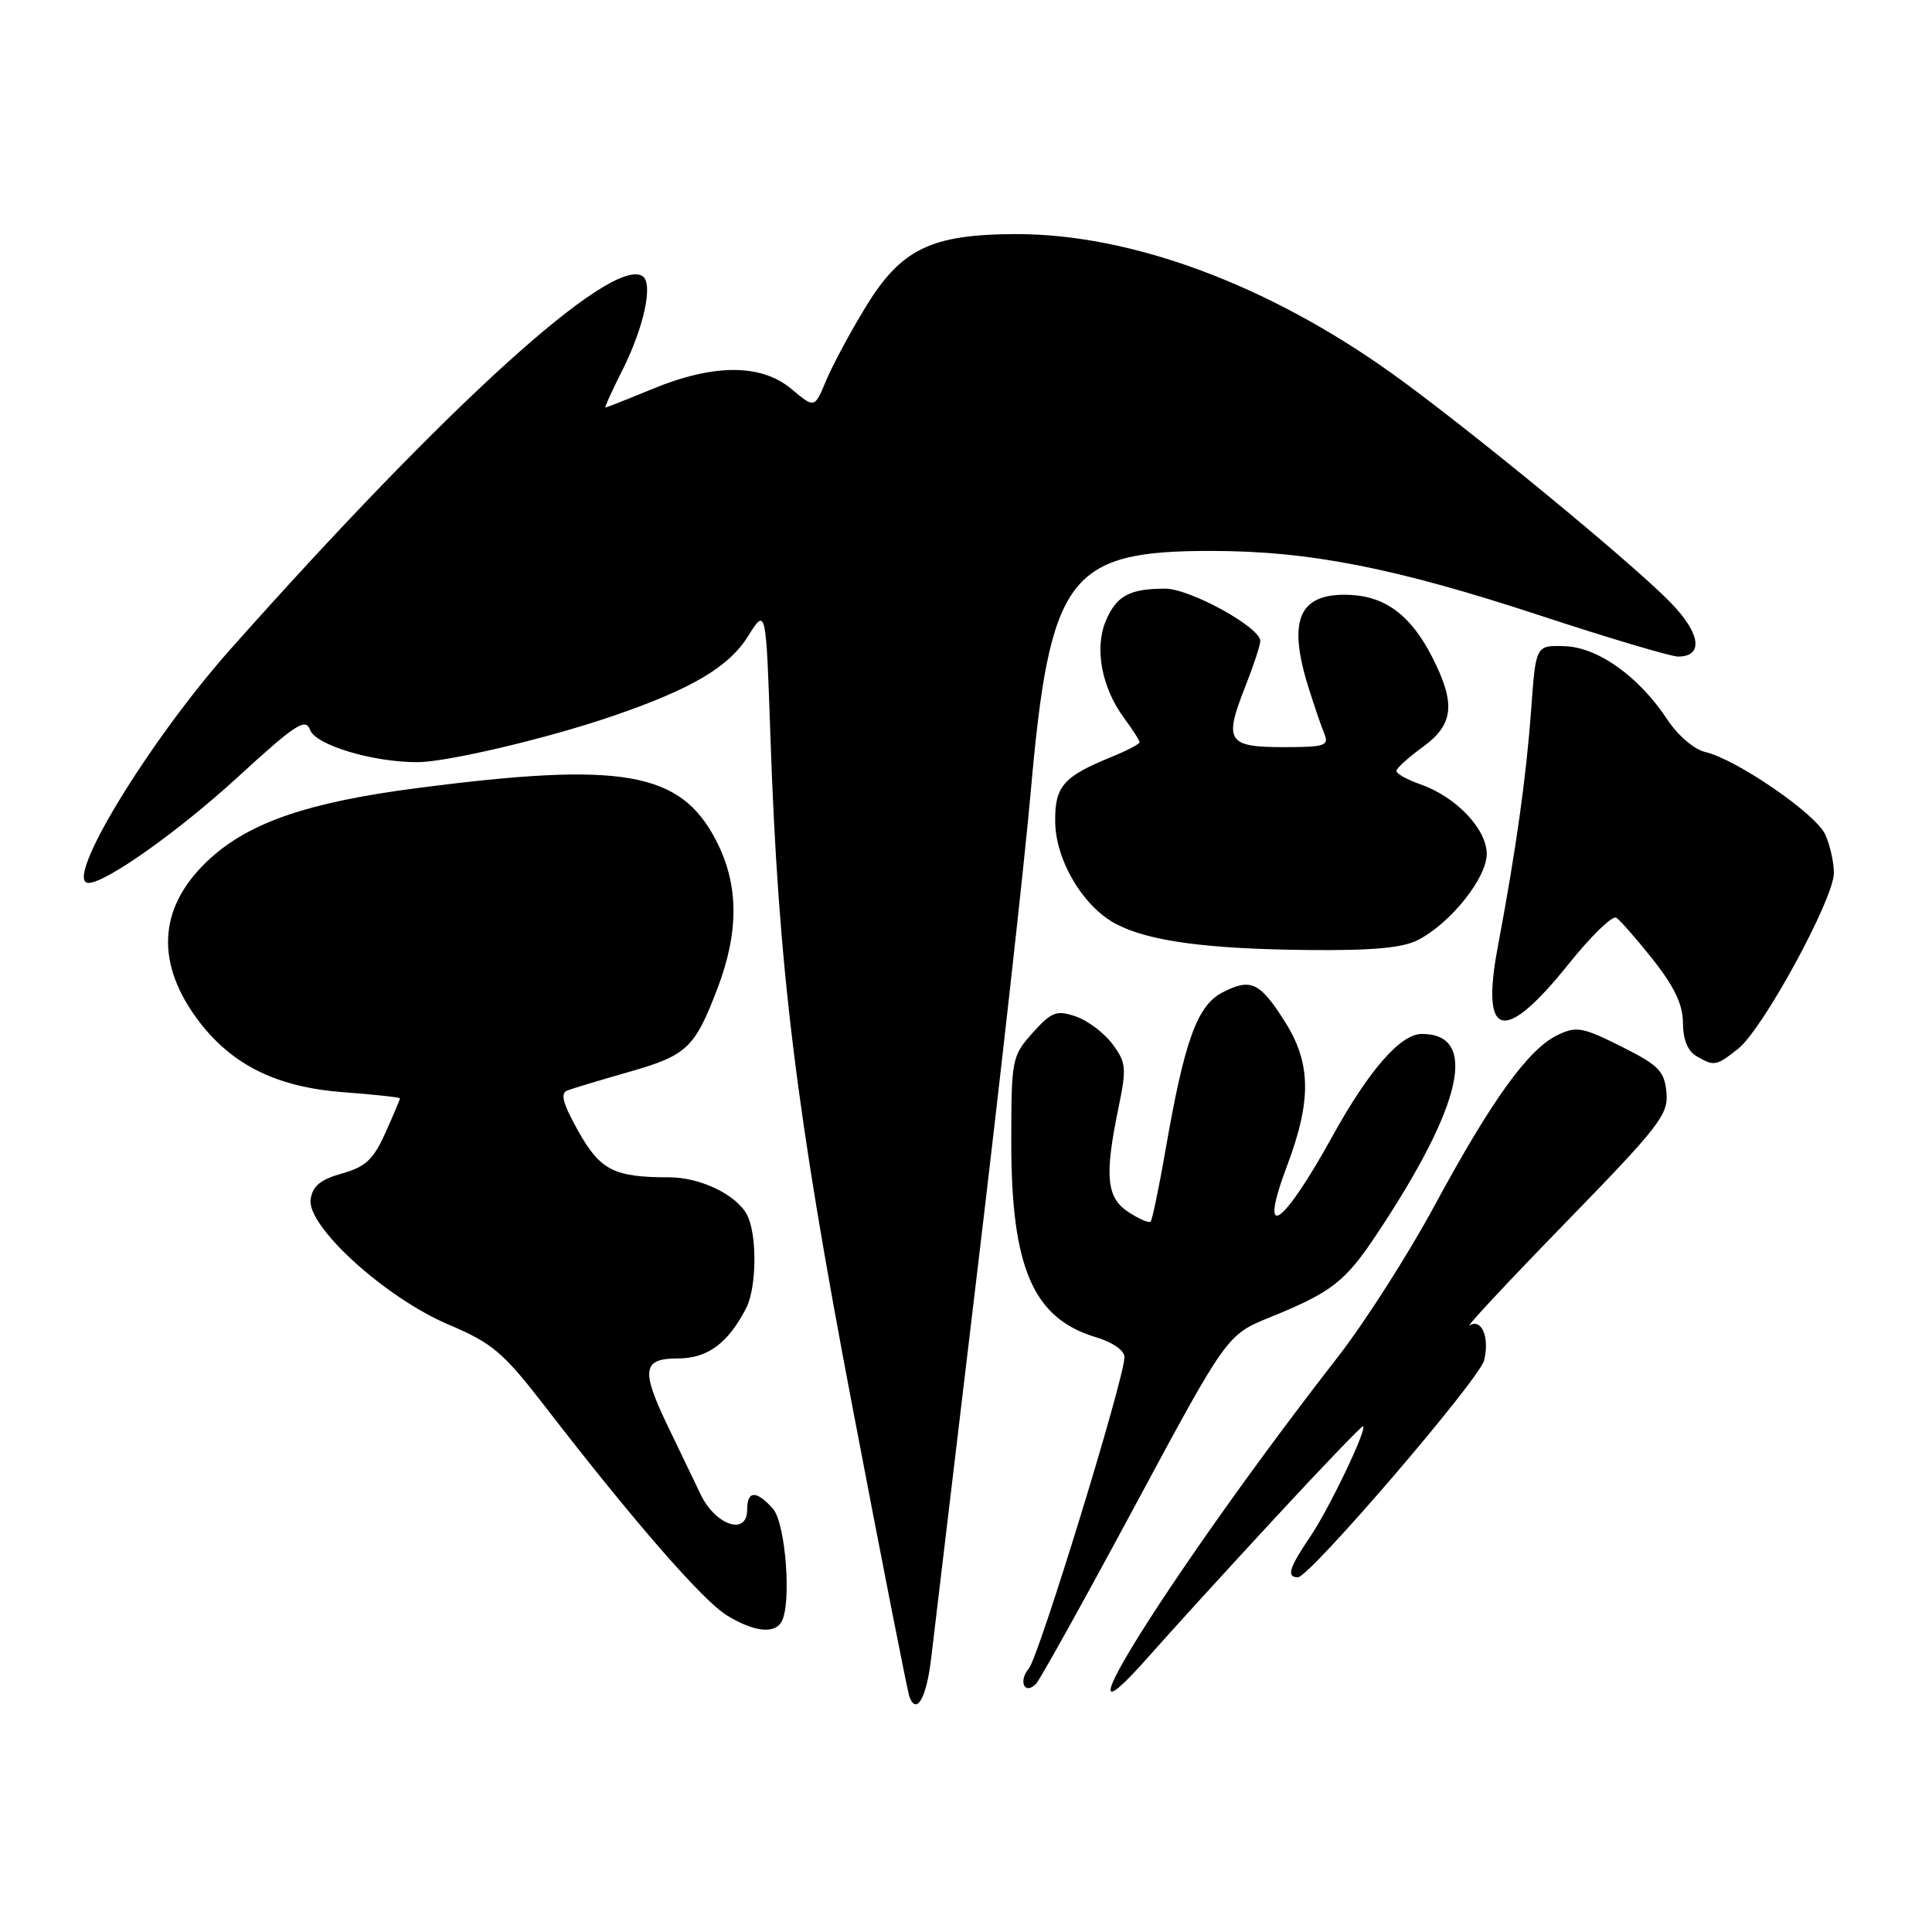 <?xml version="1.0" encoding="UTF-8" standalone="no"?>
<!DOCTYPE svg PUBLIC "-//W3C//DTD SVG 1.1//EN" "http://www.w3.org/Graphics/SVG/1.1/DTD/svg11.dtd" >
<svg xmlns="http://www.w3.org/2000/svg" xmlns:xlink="http://www.w3.org/1999/xlink" version="1.1" viewBox="0 0 256 256">
 <g >
 <path fill="currentColor"
d=" M 123.38 219.76 C 123.72 216.87 126.50 193.57 129.55 168.00 C 132.61 142.43 135.77 114.08 136.57 105.00 C 139.10 76.30 141.56 73.00 160.43 73.00 C 173.47 73.00 184.83 75.23 204.05 81.55 C 213.17 84.55 221.41 87.00 222.35 87.00 C 225.76 87.00 225.35 83.94 221.38 79.86 C 216.26 74.58 194.57 56.75 184.52 49.54 C 168.02 37.71 149.87 30.98 134.59 31.02 C 123.32 31.05 119.37 32.99 114.64 40.78 C 112.63 44.08 110.30 48.43 109.46 50.44 C 107.93 54.11 107.93 54.11 104.89 51.56 C 100.89 48.19 94.60 48.18 86.50 51.52 C 83.20 52.88 80.38 53.99 80.23 54.00 C 80.09 54.00 81.06 51.84 82.40 49.19 C 85.33 43.41 86.61 37.49 85.12 36.58 C 80.98 34.01 59.39 53.56 30.56 86.00 C 19.66 98.26 8.26 117.03 11.75 116.99 C 14.06 116.96 23.65 110.16 31.45 103.02 C 39.18 95.93 40.49 95.08 41.09 96.72 C 41.83 98.73 49.42 101.01 55.33 100.99 C 59.23 100.98 72.49 97.86 81.10 94.91 C 91.62 91.31 96.55 88.41 99.12 84.30 C 101.50 80.50 101.50 80.50 102.08 97.50 C 103.14 128.23 105.44 147.04 112.97 186.50 C 116.85 206.85 120.24 224.09 120.50 224.81 C 121.43 227.34 122.77 224.98 123.38 219.76 Z  M 168.84 201.25 C 175.07 194.51 180.36 189.00 180.58 189.00 C 181.34 189.00 176.16 199.87 173.59 203.65 C 170.81 207.75 170.43 209.00 171.98 209.00 C 173.52 209.00 196.02 182.79 196.65 180.26 C 197.40 177.26 196.35 174.68 194.76 175.61 C 194.07 176.01 199.72 169.95 207.31 162.15 C 219.93 149.19 221.10 147.68 220.81 144.73 C 220.54 141.91 219.78 141.14 214.82 138.66 C 209.68 136.09 208.88 135.95 206.36 137.16 C 202.52 139.01 197.63 145.79 190.12 159.69 C 186.61 166.19 180.84 175.22 177.30 179.77 C 155.89 207.27 138.03 235.56 152.25 219.45 C 155.14 216.18 162.60 207.99 168.84 201.25 Z  M 150.38 199.54 C 162.58 176.86 162.58 176.86 168.30 174.54 C 176.50 171.21 178.25 169.84 182.50 163.43 C 193.83 146.37 195.92 137.00 188.40 137.00 C 185.58 137.00 181.39 141.80 176.54 150.58 C 169.85 162.70 166.67 164.76 170.54 154.48 C 173.81 145.81 173.73 140.86 170.25 135.37 C 166.93 130.12 165.74 129.57 161.97 131.51 C 158.63 133.24 156.94 137.91 154.43 152.43 C 153.56 157.40 152.68 161.66 152.46 161.87 C 152.24 162.09 150.92 161.52 149.53 160.61 C 146.61 158.70 146.33 155.85 148.20 146.82 C 149.30 141.49 149.23 140.79 147.39 138.32 C 146.28 136.84 144.09 135.20 142.51 134.67 C 139.97 133.82 139.32 134.08 136.82 136.87 C 134.08 139.95 134.00 140.34 134.00 151.39 C 134.00 168.00 136.90 174.69 145.19 177.18 C 147.41 177.84 149.00 178.94 149.00 179.82 C 149.00 182.61 137.67 219.48 136.33 221.08 C 134.90 222.78 135.76 224.64 137.27 223.13 C 137.77 222.63 143.67 212.02 150.38 199.54 Z  M 103.52 214.96 C 104.93 212.68 104.12 201.79 102.40 199.89 C 100.18 197.43 99.00 197.50 99.00 200.07 C 99.00 203.53 94.80 202.12 92.83 198.00 C 91.90 196.07 89.99 192.10 88.58 189.16 C 84.89 181.52 85.10 180.00 89.83 180.00 C 93.76 180.00 96.46 178.00 98.88 173.32 C 100.28 170.58 100.34 163.50 98.97 160.94 C 97.55 158.29 92.78 156.00 88.67 156.00 C 81.37 156.00 79.55 155.08 76.64 149.91 C 74.57 146.22 74.21 144.86 75.19 144.49 C 75.91 144.21 79.59 143.11 83.36 142.03 C 91.01 139.85 92.05 138.87 95.04 131.05 C 97.95 123.44 97.90 117.23 94.91 111.41 C 90.18 102.22 82.52 100.88 55.17 104.44 C 40.95 106.29 33.21 108.92 27.92 113.69 C 21.11 119.84 20.44 127.16 25.98 134.82 C 30.45 140.98 36.47 144.04 45.46 144.72 C 49.61 145.03 53.00 145.40 53.00 145.54 C 53.00 145.67 52.13 147.73 51.07 150.10 C 49.48 153.64 48.44 154.62 45.32 155.49 C 42.46 156.29 41.42 157.15 41.16 158.92 C 40.65 162.50 51.05 171.94 59.40 175.50 C 65.26 177.98 66.66 179.17 72.24 186.39 C 83.98 201.60 93.14 212.11 96.32 214.05 C 99.84 216.20 102.55 216.54 103.52 214.96 Z  M 230.31 138.97 C 233.58 136.40 243.00 119.11 243.00 115.67 C 243.00 114.25 242.48 111.96 241.85 110.57 C 240.60 107.82 230.07 100.60 225.94 99.64 C 224.49 99.31 222.31 97.44 220.94 95.36 C 217.17 89.64 211.74 85.76 207.30 85.62 C 203.50 85.50 203.50 85.50 202.89 94.00 C 202.23 103.02 200.90 112.48 198.47 125.44 C 196.16 137.67 199.27 138.44 207.84 127.75 C 210.80 124.05 213.65 121.28 214.16 121.60 C 214.67 121.92 216.87 124.43 219.05 127.18 C 221.87 130.76 223.00 133.14 223.00 135.54 C 223.00 137.69 223.63 139.27 224.75 139.92 C 227.15 141.32 227.38 141.28 230.31 138.97 Z  M 187.90 124.55 C 192.22 122.32 197.00 116.33 197.00 113.15 C 197.00 109.85 192.92 105.57 188.22 103.93 C 186.45 103.31 185.01 102.51 185.03 102.15 C 185.04 101.79 186.61 100.38 188.50 99.00 C 192.65 95.99 192.93 93.25 189.75 87.02 C 186.95 81.54 183.55 79.00 178.78 78.82 C 172.12 78.57 170.57 82.10 173.38 91.09 C 174.14 93.52 175.09 96.29 175.49 97.25 C 176.13 98.81 175.53 99.00 170.08 99.00 C 162.67 99.00 162.16 98.21 164.95 91.12 C 166.08 88.26 167.00 85.48 167.00 84.94 C 167.00 83.12 157.69 78.00 154.39 78.00 C 149.66 78.00 147.93 78.95 146.52 82.28 C 145.00 85.90 145.98 91.13 148.93 95.12 C 150.07 96.66 151.00 98.11 151.00 98.35 C 151.00 98.59 149.31 99.47 147.25 100.31 C 140.87 102.91 139.75 104.20 139.82 108.93 C 139.89 114.06 143.58 120.22 147.95 122.47 C 152.28 124.72 159.99 125.75 173.30 125.88 C 181.84 125.97 185.87 125.60 187.90 124.55 Z "/>
</g>
</svg>